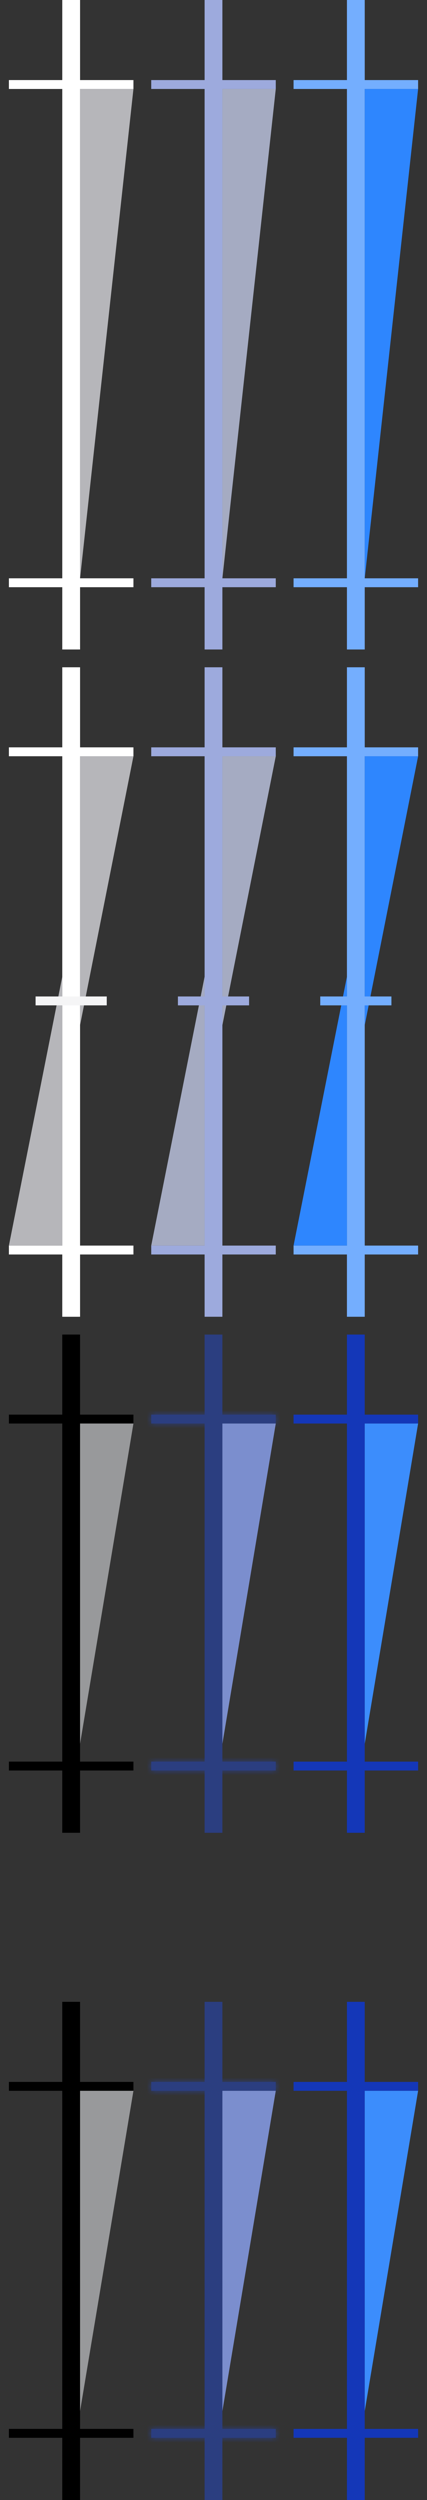<svg width="48" height="281" viewBox="0 0 48 281" fill="none" xmlns="http://www.w3.org/2000/svg">
<rect x="0" y="0" width="48" height="281" fill="#333333" stroke="none"/>
<path d="M15 273L15 274L1 274L1 273L15 273Z" fill="black"/>
<path d="M15 234L15 235L1 235L1 234L15 234Z" fill="black"/>
<path d="M8 281L8 225" stroke="black" stroke-width="2"/>
<path d="M9 271L9 235L15 235L9 271Z" fill="#98999B"/>
<mask id="path-5-inside-1" fill="white">
<path d="M31 273L31 274L17 274L17 273L31 273Z"/>
</mask>
<path d="M31 273L31 274L17 274L17 273L31 273Z" fill="#2B3E80"/>
<path d="M31 274L32 274L32 275L31 275L31 274ZM31 273L31 272L32 272L32 273L31 273ZM17 273L16 273L16 272L17 272L17 273ZM17 274L17 275L16 275L16 274L17 274ZM30 274L30 273L32 273L32 274L30 274ZM31 274L17 274L17 272L31 272L31 274ZM18 273L18 274L16 274L16 273L18 273ZM17 273L31 273L31 275L17 275L17 273Z" fill="#2B3E80" mask="url(#path-5-inside-1)"/>
<mask id="path-7-inside-2" fill="white">
<path d="M31 234L31 235L17 235L17 234L31 234Z"/>
</mask>
<path d="M31 234L31 235L17 235L17 234L31 234Z" fill="#2B3E80"/>
<path d="M31 235L32 235L32 236L31 236L31 235ZM31 234L31 233L32 233L32 234L31 234ZM17 234L16 234L16 233L17 233L17 234ZM17 235L17 236L16 236L16 235L17 235ZM30 235L30 234L32 234L32 235L30 235ZM31 235L17 235L17 233L31 233L31 235ZM18 234L18 235L16 235L16 234L18 234ZM17 234L31 234L31 236L17 236L17 234Z" fill="#2B3E80" mask="url(#path-7-inside-2)"/>
<path d="M24 281L24 225" stroke="#2B3E80" stroke-width="2"/>
<path d="M25 271L25 235L31 235L25 271Z" fill="#7B8ECE"/>
<path d="M47 273L47 274L33 274L33 273L47 273Z" fill="#1437B8"/>
<path d="M47 234L47 235L33 235L33 234L47 234Z" fill="#1437B8"/>
<path d="M40 281L40 225" stroke="#1437B8" stroke-width="2"/>
<path d="M41 271L41 235L47 235L41 271Z" fill="#3C8DFC"/>
<path d="M15 198L15 199L1 199L1 198L15 198Z" fill="black"/>
<path d="M15 159L15 160L1 160L1 159L15 159Z" fill="black"/>
<path d="M8 206L8 150" stroke="black" stroke-width="2"/>
<path d="M9 196L9 160L15 160L9 196Z" fill="#98999B"/>
<mask id="path-19-inside-3" fill="white">
<path d="M31 198L31 199L17 199L17 198L31 198Z"/>
</mask>
<path d="M31 198L31 199L17 199L17 198L31 198Z" fill="#2B3E80"/>
<path d="M31 199L32 199L32 200L31 200L31 199ZM31 198L31 197L32 197L32 198L31 198ZM17 198L16 198L16 197L17 197L17 198ZM17 199L17 200L16 200L16 199L17 199ZM30 199L30 198L32 198L32 199L30 199ZM31 199L17 199L17 197L31 197L31 199ZM18 198L18 199L16 199L16 198L18 198ZM17 198L31 198L31 200L17 200L17 198Z" fill="#2B3E80" mask="url(#path-19-inside-3)"/>
<mask id="path-21-inside-4" fill="white">
<path d="M31 159L31 160L17 160L17 159L31 159Z"/>
</mask>
<path d="M31 159L31 160L17 160L17 159L31 159Z" fill="#2B3E80"/>
<path d="M31 160L32 160L32 161L31 161L31 160ZM31 159L31 158L32 158L32 159L31 159ZM17 159L16 159L16 158L17 158L17 159ZM17 160L17 161L16 161L16 160L17 160ZM30 160L30 159L32 159L32 160L30 160ZM31 160L17 160L17 158L31 158L31 160ZM18 159L18 160L16 160L16 159L18 159ZM17 159L31 159L31 161L17 161L17 159Z" fill="#2B3E80" mask="url(#path-21-inside-4)"/>
<path d="M24 206L24 150" stroke="#2B3E80" stroke-width="2"/>
<path d="M25 196L25 160L31 160L25 196Z" fill="#7B8ECE"/>
<path d="M47 198L47 199L33 199L33 198L47 198Z" fill="#1437B8"/>
<path d="M47 159L47 160L33 160L33 159L47 159Z" fill="#1437B8"/>
<path d="M40 206L40 150" stroke="#1437B8" stroke-width="2"/>
<path d="M41 196L41 160L47 160L41 196Z" fill="#3C8DFC"/>
<path d="M15 65L15 66L1 66L1 65L15 65Z" fill="white"/>
<path d="M15 9L15 10L1 10L1 9L15 9Z" fill="white"/>
<path d="M8 73L8 3.63588e-06" stroke="white" stroke-width="2"/>
<path d="M9 65L9 10L15 10L9 65Z" fill="#B6B6BA"/>
<path d="M31 65L31 66L17 66L17 65L31 65Z" fill="#9DAADD"/>
<path d="M31 9L31 10L17 10L17 9L31 9Z" fill="#9DAADD"/>
<path d="M24 73L24 3.63588e-06" stroke="#9DAADD" stroke-width="2"/>
<path d="M25 65L25 10L31 10L25 65Z" fill="#A5ABC2"/>
<path d="M47 65L47 66L33 66L33 65L47 65Z" fill="#74AEFE"/>
<path d="M47 9L47 10L33 10L33 9L47 9Z" fill="#74AEFE"/>
<path d="M40 73L40 3.63588e-06" stroke="#74AEFE" stroke-width="2"/>
<path d="M41 65L41 10L47 10L41 65Z" fill="#2E86FE"/>
<path d="M15 140L15 141L1 141L1 140L15 140Z" fill="white"/>
<path d="M15 84L15 85L1 85L1 84L15 84Z" fill="white"/>
<path d="M8 148L8 75" stroke="white" stroke-width="2"/>
<path d="M9 115.225L9 85L15 85L9 115.225Z" fill="#B6B6BA"/>
<path d="M7 109.775L7 140L1 140L7 109.775Z" fill="#B6B6BA"/>
<path d="M12 112L12 113L4 113L4 112L12 112Z" fill="#F5F5F6"/>
<path d="M31 140L31 141L17 141L17 140L31 140Z" fill="#9DAADD"/>
<path d="M31 84L31 85L17 85L17 84L31 84Z" fill="#9DAADD"/>
<path d="M24 148L24 75" stroke="#9DAADD" stroke-width="2"/>
<path d="M25 115.225L25 85L31 85L25 115.225Z" fill="#A5ABC2"/>
<path d="M23 109.775L23 140L17 140L23 109.775Z" fill="#A5ABC2"/>
<path d="M28 112L28 113L20 113L20 112L28 112Z" fill="#9DAADD"/>
<path d="M47 140L47 141L33 141L33 140L47 140Z" fill="#74AEFE"/>
<path d="M47 84L47 85L33 85L33 84L47 84Z" fill="#74AEFE"/>
<path d="M40 148L40 75" stroke="#74AEFE" stroke-width="2"/>
<path d="M41 115.225L41 85L47 85L41 115.225Z" fill="#2E86FE"/>
<path d="M39 109.775L39 140L33 140L39 109.775Z" fill="#2E86FE"/>
<path d="M44 112L44 113L36 113L36 112L44 112Z" fill="#74AEFE"/>
</svg>
